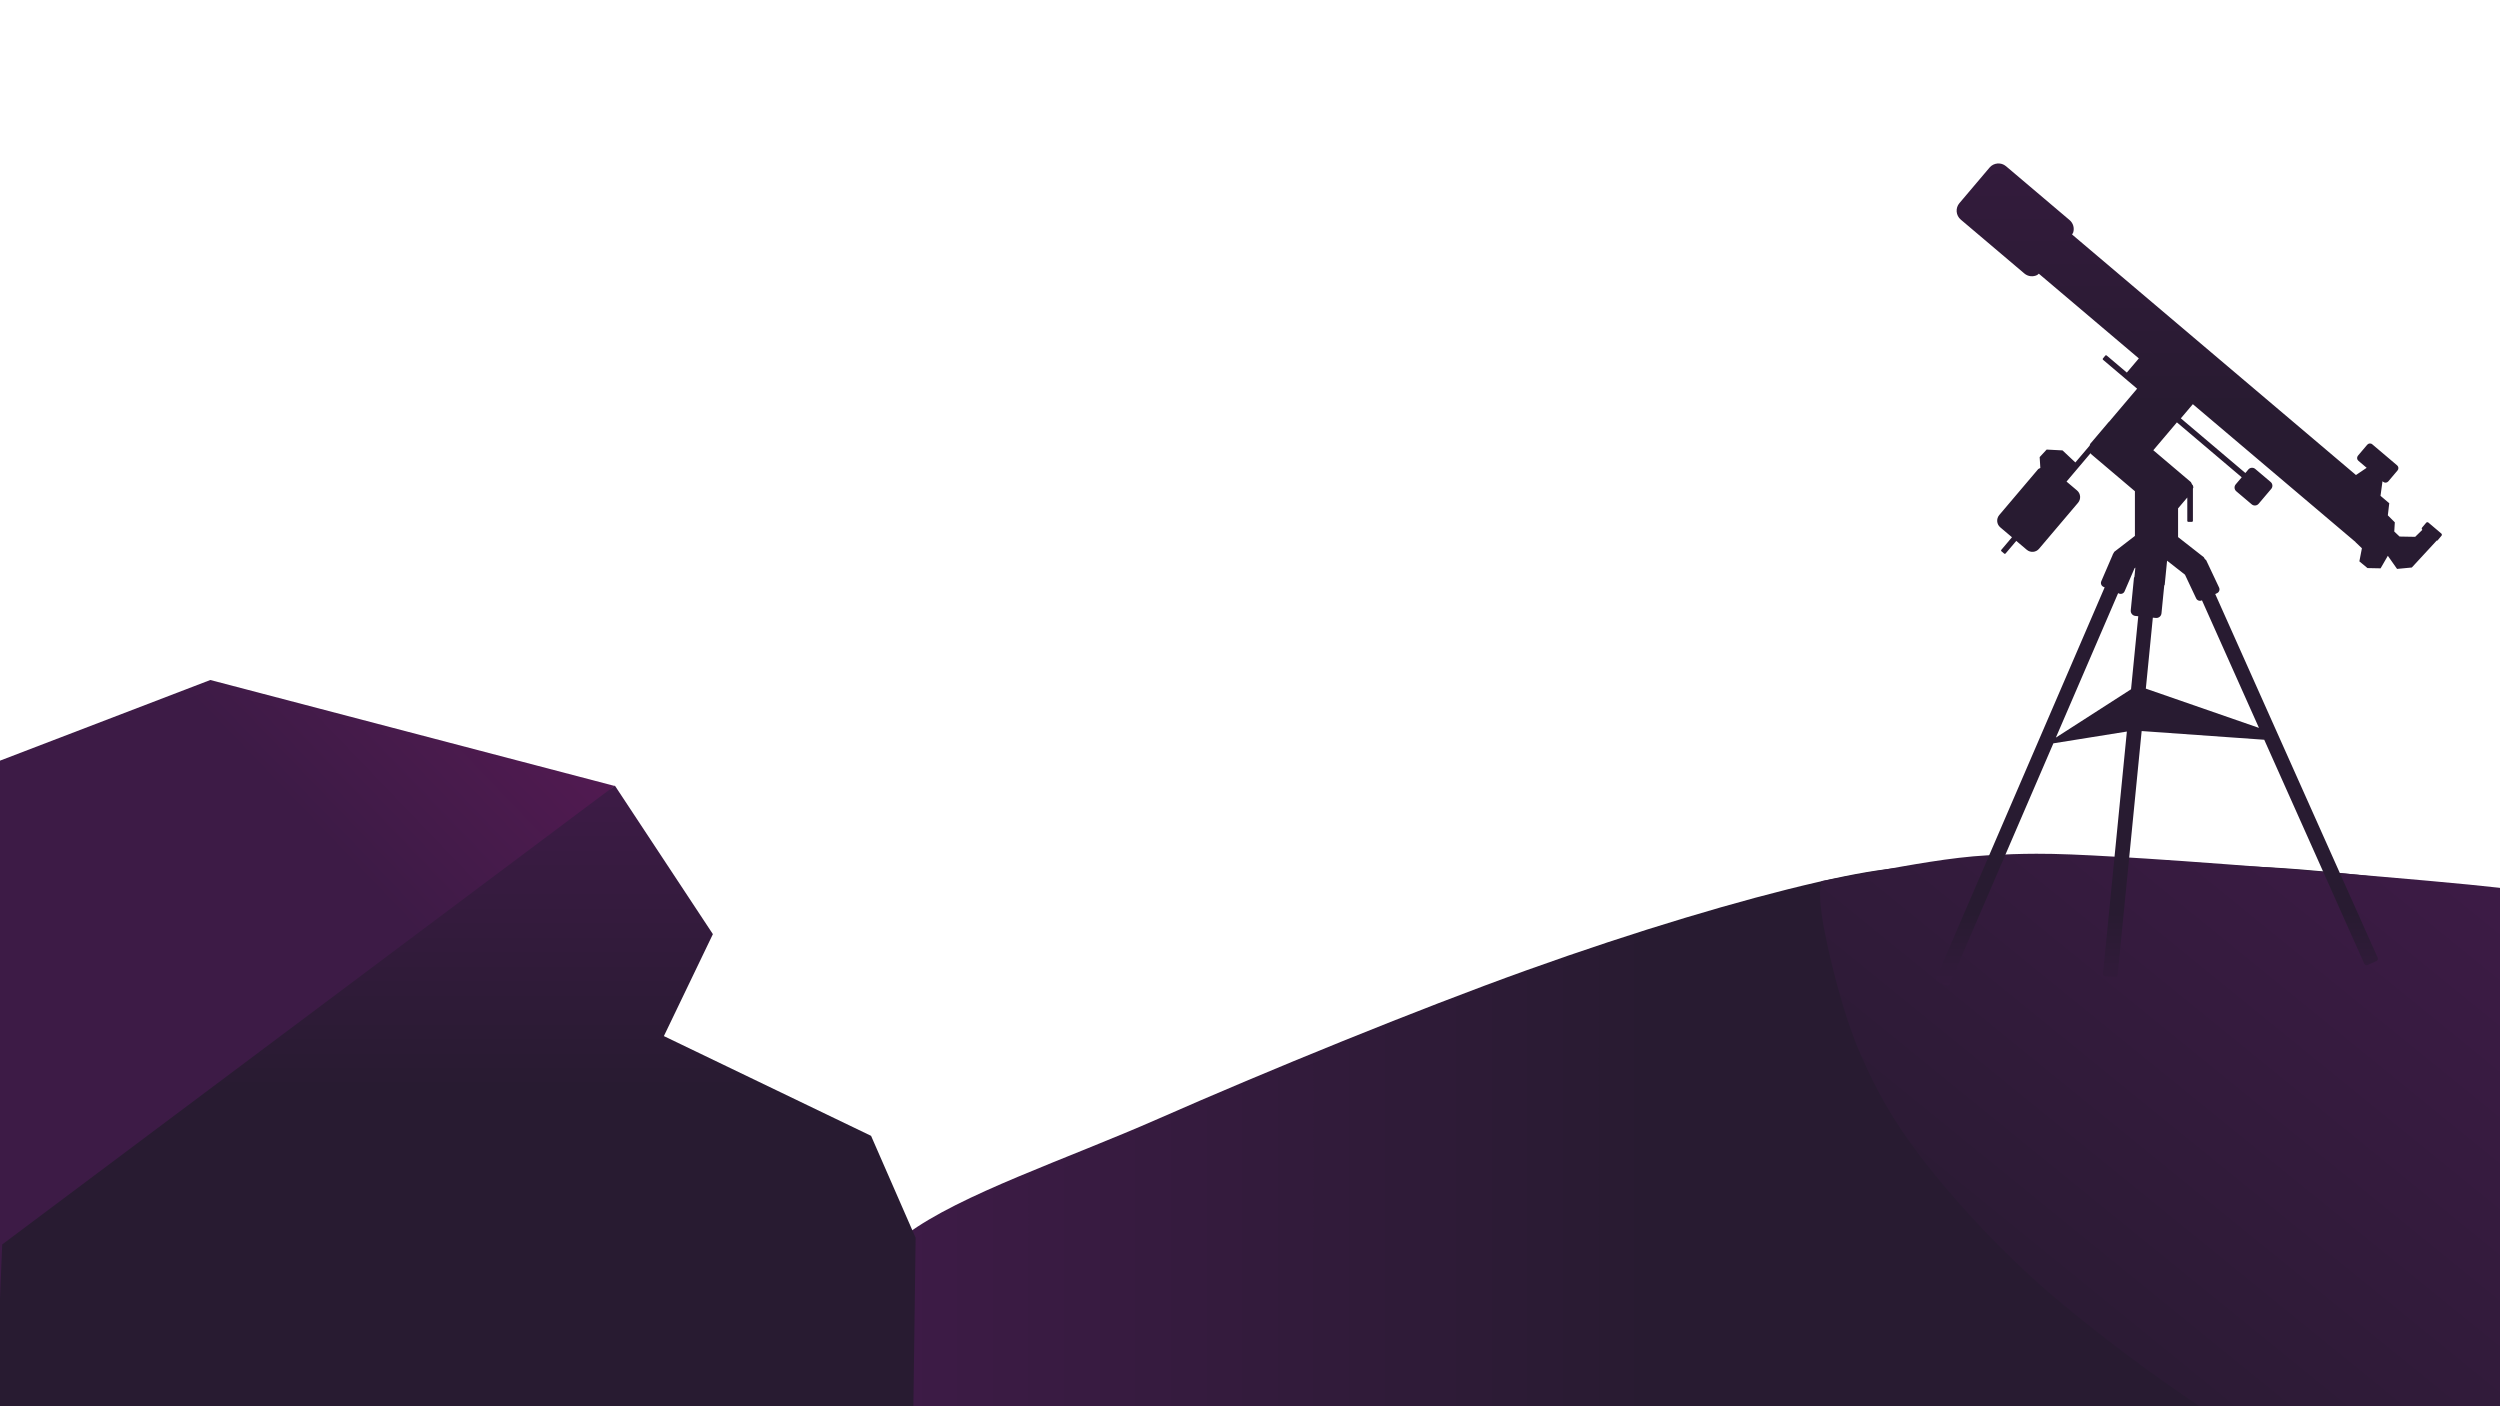 <?xml version="1.0" encoding="UTF-8" standalone="no"?>
<svg
   xmlns:dc="http://purl.org/dc/elements/1.1/"
   xmlns:cc="http://creativecommons.org/ns#"
   xmlns:rdf="http://www.w3.org/1999/02/22-rdf-syntax-ns#"
   xmlns:svg="http://www.w3.org/2000/svg"
   xmlns="http://www.w3.org/2000/svg"
   viewBox="0 0 1200 675"
   height="675"
   width="1200"
   xml:space="preserve"
   version="1.1"
   id="svg2"><defs
     id="defs6"><clipPath
       id="clipPath16"
       clipPathUnits="userSpaceOnUse"><path
         style="clip-rule:evenodd"
         id="path18"
         d="m 0,1.2207e-4 960,0 0,540 -960,0 L 0,1.2207e-4 Z" /></clipPath><linearGradient
       id="linearGradient20"
       spreadMethod="pad"
       gradientUnits="userSpaceOnUse"
       y2="104.34"
       x2="958.32"
       y1="104.34"
       x1="-264.24"><stop
         id="stop22"
         offset="0"
         style="stop-opacity:1;stop-color:#281b31" /><stop
         id="stop24"
         offset="0.265"
         style="stop-opacity:1;stop-color:#281b31" /><stop
         id="stop26"
         offset="0.5"
         style="stop-opacity:1;stop-color:#3d1b46" /><stop
         id="stop28"
         offset="0.735"
         style="stop-opacity:1;stop-color:#281b31" /><stop
         id="stop30"
         offset="1"
         style="stop-opacity:1;stop-color:#281b31" /></linearGradient><clipPath
       id="clipPath38"
       clipPathUnits="userSpaceOnUse"><path
         style="clip-rule:evenodd"
         id="path40"
         d="m -6.1035e-5,2.4414e-4 960,0 0,540 -960,0 0,-540 z" /></clipPath><linearGradient
       id="linearGradient42"
       spreadMethod="pad"
       gradientUnits="userSpaceOnUse"
       y2="489.47"
       x2="1140.94"
       y1="-277.31"
       x1="517.94"><stop
         id="stop44"
         offset="0"
         style="stop-opacity:1;stop-color:#3d1b46" /><stop
         id="stop46"
         offset="0.003"
         style="stop-opacity:1;stop-color:#3d1b46" /><stop
         id="stop48"
         offset="0.293"
         style="stop-opacity:1;stop-color:#281b31" /><stop
         id="stop50"
         offset="0.333"
         style="stop-opacity:1;stop-color:#281b31" /><stop
         id="stop52"
         offset="0.373"
         style="stop-opacity:1;stop-color:#281b31" /><stop
         id="stop54"
         offset="0.663"
         style="stop-opacity:1;stop-color:#3d1b46" /><stop
         id="stop56"
         offset="0.667"
         style="stop-opacity:1;stop-color:#3d1b46" /><stop
         id="stop58"
         offset="0.67"
         style="stop-opacity:1;stop-color:#3d1b46" /><stop
         id="stop60"
         offset="0.96"
         style="stop-opacity:1;stop-color:#281b31" /><stop
         id="stop62"
         offset="1"
         style="stop-opacity:1;stop-color:#281b31" /></linearGradient><linearGradient
       id="linearGradient68"
       spreadMethod="pad"
       gradientUnits="userSpaceOnUse"
       y2="273.74"
       x2="240.97"
       y1="-197.93"
       x1="-250.84"><stop
         id="stop70"
         offset="0"
         style="stop-opacity:1;stop-color:#571a54" /><stop
         id="stop72"
         offset="0.18"
         style="stop-opacity:1;stop-color:#3d1b46" /><stop
         id="stop74"
         offset="0.5"
         style="stop-opacity:1;stop-color:#3d1b46" /><stop
         id="stop76"
         offset="0.82"
         style="stop-opacity:1;stop-color:#3d1b46" /><stop
         id="stop78"
         offset="1"
         style="stop-opacity:1;stop-color:#571a54" /></linearGradient><clipPath
       id="clipPath86"
       clipPathUnits="userSpaceOnUse"><path
         style="clip-rule:evenodd"
         id="path88"
         d="m 0,1.2207e-4 960,0 0,540 -960,0 L 0,1.2207e-4 Z" /></clipPath><linearGradient
       id="linearGradient90"
       spreadMethod="pad"
       gradientUnits="userSpaceOnUse"
       y2="6.1035e-05"
       x2="175.8"
       y1="476.64"
       x1="175.8"><stop
         id="stop92"
         offset="0"
         style="stop-opacity:1;stop-color:#281b31" /><stop
         id="stop94"
         offset="0.255"
         style="stop-opacity:1;stop-color:#281b31" /><stop
         id="stop96"
         offset="0.5"
         style="stop-opacity:1;stop-color:#3d1b46" /><stop
         id="stop98"
         offset="0.745"
         style="stop-opacity:1;stop-color:#281b31" /><stop
         id="stop100"
         offset="1"
         style="stop-opacity:1;stop-color:#281b31" /></linearGradient><linearGradient
       id="linearGradient106"
       spreadMethod="pad"
       gradientUnits="userSpaceOnUse"
       y2="-154.2"
       x2="840.54"
       y1="792.96"
       x1="840.54"><stop
         id="stop108"
         offset="0"
         style="stop-opacity:1;stop-color:#331b3c" /><stop
         id="stop110"
         offset="0.03"
         style="stop-opacity:1;stop-color:#281b31" /><stop
         id="stop112"
         offset="0.233"
         style="stop-opacity:1;stop-color:#281b31" /><stop
         id="stop114"
         offset="0.333"
         style="stop-opacity:1;stop-color:#331b3c" /><stop
         id="stop116"
         offset="0.433"
         style="stop-opacity:1;stop-color:#281b31" /><stop
         id="stop118"
         offset="0.637"
         style="stop-opacity:1;stop-color:#281b31" /><stop
         id="stop120"
         offset="0.667"
         style="stop-opacity:1;stop-color:#331b3c" /><stop
         id="stop122"
         offset="0.697"
         style="stop-opacity:1;stop-color:#281b31" /><stop
         id="stop124"
         offset="0.9"
         style="stop-opacity:1;stop-color:#281b31" /><stop
         id="stop126"
         offset="1"
         style="stop-opacity:1;stop-color:#331b3c" /></linearGradient></defs><g
     transform="matrix(1.25,0,0,-1.25,0,675)"
     id="g10"><g
       id="g12"><g
         clip-path="url(#clipPath16)"
         id="g14"><path
           id="path32"
           style="fill:url(#linearGradient20);fill-opacity:1;fill-rule:evenodd;stroke:none"
           d="m 788.21,208.63 c 26.91,0.22 59.32,-0.31 83.93,-1.71 28.7,-1.65 63.2,-6.33 81.52,-9.01 l 4.66,-0.69 0,-197.22 -611.28,0 0,65.095 0.98,0.866 c 20.91,15.506 61.14,28.745 97.02,44.539 41,18.05 99.15,41.84 141.31,56.97 42.17,15.13 82.12,27.03 111.67,33.81 29.54,6.78 36.59,5.95 65.61,6.89 7.25,0.23 15.61,0.39 24.58,0.46 z" /></g></g><g
       id="g34"><g
         clip-path="url(#clipPath38)"
         id="g36"><path
           id="path64"
           style="fill:url(#linearGradient42);fill-opacity:1;fill-rule:evenodd;stroke:none"
           d="m 781.96,212.16 c 2.05,0 4.14,-0.02 6.34,-0.06 8.79,-0.19 19.33,-0.76 35.69,-1.79 32.72,-2.07 111.19,-8.39 135.39,-11.18 L 960,199.05 960,6.1035e-5 l -115.38,0 L 844.41,0.126 C 841.8,1.857 838.84,3.909 835.07,6.524 819.99,16.982 796.5,34.586 780.3,49.393 764.09,64.201 748.81,81.079 737.83,95.369 726.86,109.66 720.5,121.36 714.45,135.13 708.4,148.9 703.99,166.72 701.52,178 c -1.84,8.47 -2.88,15.77 -2.59,20.72 l 0.53,2.94 18.39,3.42 3.33,0.56 c 11.6,2.03 27.81,5.14 41.89,5.91 7.03,0.39 12.76,0.6 18.89,0.61 z" /></g></g><g
       id="g66"><path
         id="path80"
         style="fill:url(#linearGradient68);fill-opacity:1;fill-rule:evenodd;stroke:none"
         d="M 80.767,278.88 236.04,238.19 0,32.76 0,247.91 80.767,278.88 Z" /></g><g
       id="g82"><g
         clip-path="url(#clipPath86)"
         id="g84"><path
           id="path102"
           style="fill:url(#linearGradient90);fill-opacity:1;fill-rule:evenodd;stroke:none"
           d="m 236.11,238.32 37.64,-57.03 -18.82,-39.15 79.56,-38.3 L 351.6,64.687 350.74,0 0,0 0,41.492 0.853,62.133 236.11,238.32 Z" /></g></g><g
       id="g104"><path
         id="path128"
         style="fill:url(#linearGradient106);fill-opacity:1;fill-rule:evenodd;stroke:none"
         d="m 819.98,322.04 -0.31,-0.24 -3.83,-8.87 c -0.35,-0.83 -1.31,-1.21 -2.13,-0.85 l -0.35,0.15 -23.91,-55.47 28.87,18.56 2.77,28.05 -1.11,0.11 c -1.09,0.11 -1.88,1.08 -1.77,2.16 l 1.23,12.5 0.19,0.36 0.35,3.54 z m 12.18,2.66 -0.91,-9.24 -0.19,-0.36 -1.05,-10.62 c -0.1,-1.09 -1.07,-1.88 -2.16,-1.77 l -1.16,0.11 -2.69,-27.25 43.44,-15.08 -21.89,49 -0.07,-0.04 c -0.81,-0.38 -1.78,-0.04 -2.16,0.78 l -4.29,9.09 -6.87,5.38 z m -65.13,152.52 c 1.15,0.1 2.32,-0.24 3.27,-1.04 l 24.43,-20.7 c 1.41,-1.2 1.9,-3.09 1.38,-4.75 l -0.43,-0.78 109.01,-92.36 4.11,2.77 -3.19,2.71 c -0.58,0.49 -0.65,1.36 -0.16,1.94 l 3.57,4.21 c 0.49,0.58 1.36,0.66 1.94,0.16 l 9.54,-8.08 c 0.59,-0.5 0.66,-1.37 0.16,-1.95 l -3.56,-4.21 c -0.5,-0.58 -1.37,-0.65 -1.95,-0.16 l -0.27,0.23 -0.76,-5.61 3.4,-2.88 -0.06,-0.07 -0.53,-4.54 2.68,-2.68 -0.21,-3.53 2.03,-1.93 6,-0.11 2.76,2.69 -0.03,0.02 c -0.26,0.22 -0.29,0.6 -0.07,0.85 l 1.56,1.85 c 0.21,0.25 0.59,0.28 0.85,0.07 l 4.97,-4.21 c 0.25,-0.22 0.28,-0.6 0.07,-0.85 l -1.56,-1.85 -0.3,-0.02 -9.54,-10.33 -5.67,-0.54 -3.54,5.04 -2.78,-4.82 -5.04,0.1 -3.11,2.58 0.97,5.03 -2.47,2.36 0.03,0.03 -62.48,52.94 -4.61,-5.44 24.78,-20.99 1.14,1.35 c 0.67,0.79 1.85,0.89 2.64,0.22 l 5.94,-5.03 c 0.79,-0.67 0.88,-1.85 0.21,-2.64 l -4.84,-5.72 c -0.67,-0.79 -1.86,-0.89 -2.65,-0.22 l -5.93,5.02 c -0.79,0.67 -0.89,1.86 -0.22,2.65 l 2.31,2.72 -24.89,21.09 -9.06,-10.7 14.44,-12.24 0.48,-0.94 0.29,-0.28 0,-0.27 0.2,-0.39 -0.2,-0.62 0,-12.4 c 0,-0.2 -0.16,-0.36 -0.36,-0.36 l -1.44,0 c -0.2,0 -0.36,0.16 -0.36,0.36 l 0,8.99 -3.54,-4.17 0,-11.03 9.89,-7.74 0.38,-0.67 0.53,-0.48 4.95,-10.49 c 0.38,-0.81 0.03,-1.78 -0.78,-2.16 l -0.7,-0.33 62.39,-139.69 c 0.21,-0.47 0,-1.03 -0.48,-1.24 l -3.42,-1.53 c -0.48,-0.21 -1.03,0 -1.24,0.47 l -38.43,86.04 -47.07,3.34 -9.24,-93.71 c -0.05,-0.51 -0.51,-0.89 -1.03,-0.84 l -3.73,0.37 c -0.52,0.05 -0.9,0.51 -0.84,1.03 l 9.16,92.96 -28.22,-4.53 -39.85,-92.47 c -0.21,-0.48 -0.76,-0.7 -1.24,-0.49 l -3.44,1.48 c -0.48,0.21 -0.7,0.76 -0.49,1.24 l 64.71,150.14 -0.45,0.19 c -0.82,0.36 -1.2,1.31 -0.85,2.13 l 4.4,10.2 -0.02,0.05 0.16,0.27 0.06,0.14 0.04,0.04 0.36,0.63 7.92,6.1 0,17.16 -16.86,14.29 -0.17,0.32 -9.23,-10.9 4.04,-3.42 c 1.41,-1.19 1.58,-3.3 0.39,-4.71 l -14.99,-17.68 c -1.19,-1.41 -3.29,-1.58 -4.7,-0.39 l -4.04,3.42 -4.11,-4.85 c -0.13,-0.15 -0.36,-0.17 -0.51,-0.05 l -1.1,0.94 c -0.15,0.12 -0.17,0.35 -0.04,0.5 l 4.11,4.86 -4.5,3.81 c -1.41,1.19 -1.58,3.3 -0.39,4.71 l 14.99,17.68 0.79,0.41 -0.26,4.16 2.68,2.9 6.1,-0.32 4.93,-4.63 5.47,6.45 0.22,0.68 7.14,8.43 0.1,0.05 10.78,12.72 -3.9,3.3 -0.01,0.02 -9.19,7.79 c -0.15,0.13 -0.17,0.35 -0.04,0.5 l 0.93,1.1 c 0.13,0.16 0.36,0.17 0.51,0.05 l 7.75,-6.57 4.61,5.44 -38.4,32.53 -0.63,-0.51 c -1.56,-0.78 -3.5,-0.62 -4.92,0.58 l -24.43,20.7 c -1.89,1.6 -2.12,4.43 -0.52,6.31 l 11.58,13.67 c 0.8,0.94 1.9,1.47 3.04,1.56 z" /></g></g></svg>